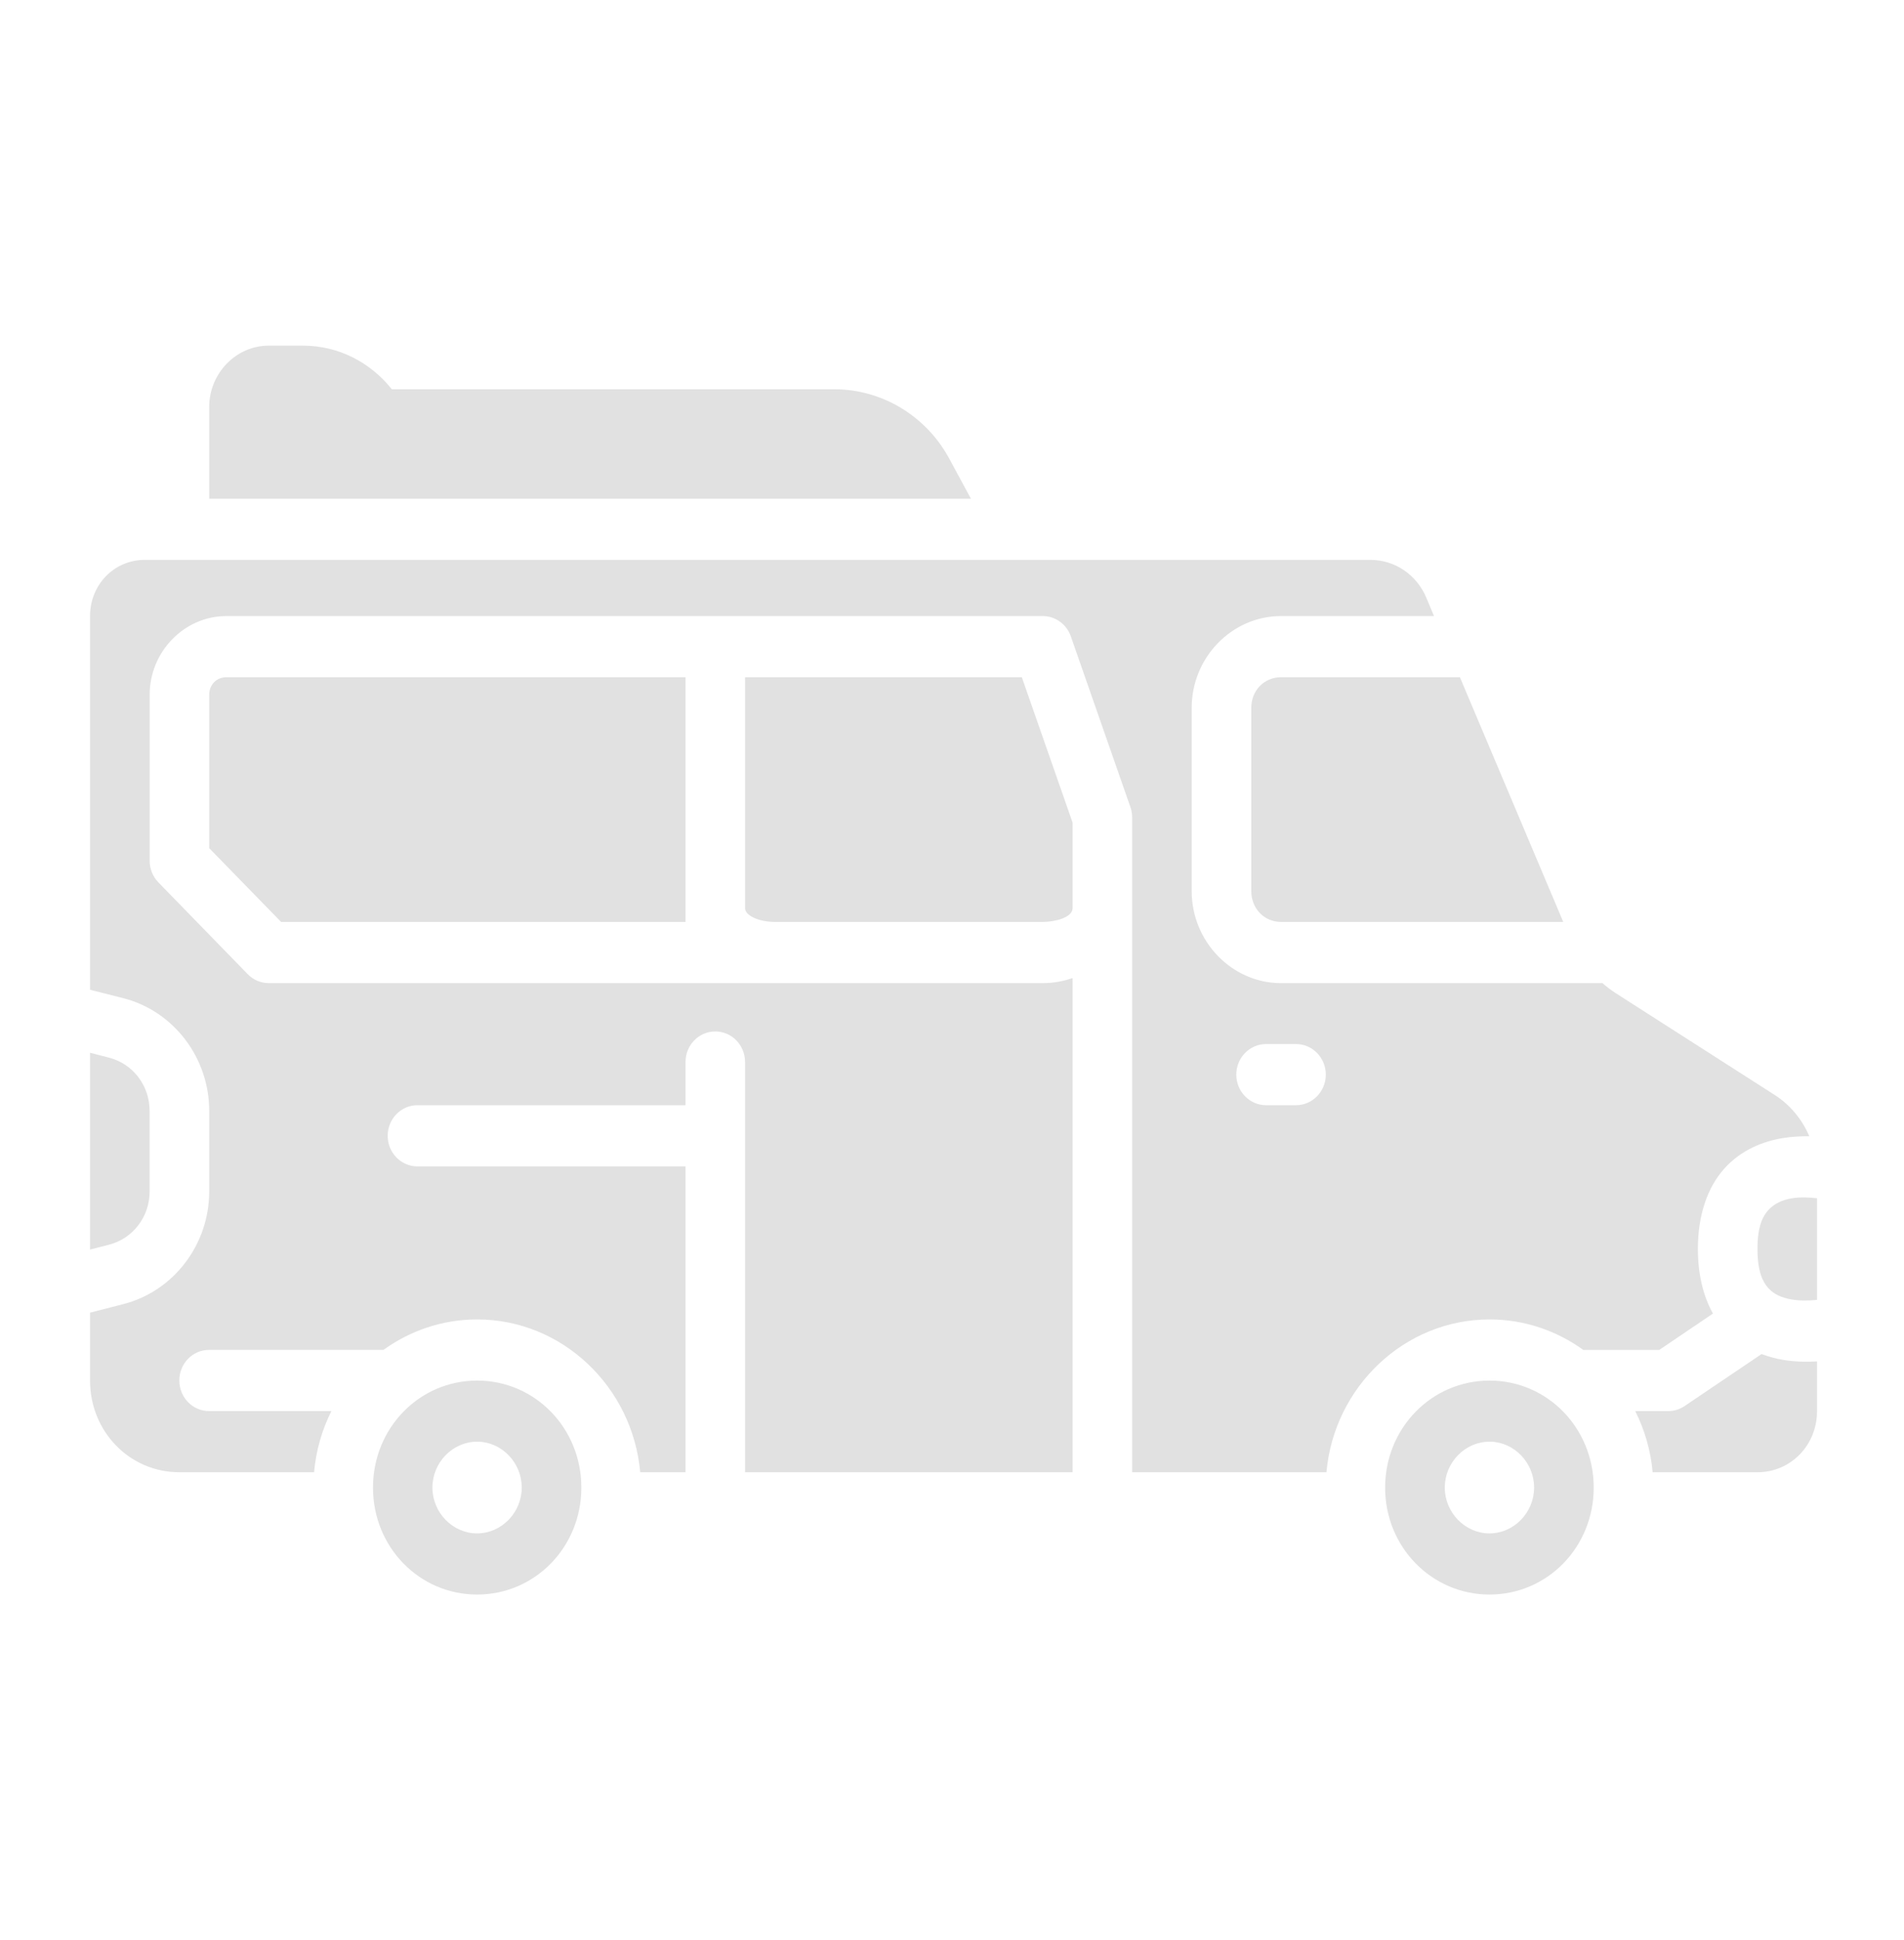 <svg width="108" height="110" viewBox="0 0 108 110" fill="none" xmlns="http://www.w3.org/2000/svg">
<path d="M17.201 19.597C19.22 19.597 21.033 20.566 22.225 22.069H47.325C50.02 22.069 52.52 23.568 53.834 25.983L55.074 28.275H11.867V23.068C11.867 21.174 13.387 19.597 15.232 19.597H17.201ZM97.806 66.255C96.85 67.322 96.308 68.892 96.308 70.809C96.308 72.24 96.612 73.488 97.163 74.472L94.115 76.534H89.81C88.301 75.445 86.467 74.804 84.492 74.804C79.668 74.804 75.671 78.627 75.239 83.468H64.218V51.489V46.332C64.217 46.136 64.184 45.941 64.119 45.756L60.741 36.079C60.502 35.392 59.869 34.931 59.158 34.928H12.841C10.454 34.928 8.489 36.944 8.489 39.394V48.8C8.49 49.255 8.664 49.691 8.974 50.016L14.048 55.227C14.361 55.55 14.787 55.734 15.232 55.737H59.158C59.762 55.737 60.324 55.63 60.84 55.45V83.468H42.262V60.204C42.258 59.246 41.499 58.473 40.566 58.477C39.639 58.481 38.888 59.252 38.884 60.204V62.659H23.687C22.749 62.655 21.988 63.436 21.991 64.399C21.993 65.358 22.753 66.133 23.687 66.129H38.884V83.468H36.314C35.883 78.627 31.889 74.804 27.065 74.804C25.092 74.804 23.259 75.444 21.75 76.531H11.867C10.929 76.527 10.168 77.308 10.172 78.271C10.174 79.23 10.933 80.005 11.867 80.001H18.798C18.267 81.059 17.925 82.23 17.815 83.468H10.172C7.354 83.468 5.108 81.164 5.108 78.271V74.421L7.005 73.933C9.85 73.203 11.867 70.558 11.867 67.548V62.98C11.867 59.97 9.85 57.325 7.005 56.594L5.108 56.114V34.928C5.108 33.146 6.476 31.742 8.212 31.742H77.733C79.115 31.742 80.35 32.577 80.9 33.878L81.342 34.928H72.66C69.881 34.928 67.596 37.274 67.596 40.126V50.527C67.596 53.379 69.881 55.738 72.66 55.738H90.895C91.136 55.947 91.391 56.14 91.66 56.314L100.673 62.083C101.555 62.649 102.223 63.471 102.629 64.419C102.153 64.415 101.64 64.439 101.111 64.526C100.016 64.707 98.762 65.187 97.806 66.255ZM82.81 38.396L88.672 52.268H72.66C71.707 52.268 70.977 51.505 70.977 50.527V40.126C70.977 39.148 71.707 38.396 72.66 38.396H82.81ZM42.262 51.489V38.396H57.961L60.84 46.637V51.489C60.84 52.027 59.811 52.268 59.158 52.268H43.944C43.071 52.268 42.262 51.916 42.262 51.489ZM38.884 52.268H15.945L11.867 48.086V39.394C11.867 38.819 12.279 38.396 12.841 38.396H38.884V52.268ZM73.507 59.192H71.825C70.886 59.187 70.123 59.968 70.126 60.932C70.13 61.891 70.891 62.664 71.825 62.659H73.507C74.44 62.662 75.199 61.889 75.203 60.932C75.207 59.969 74.445 59.188 73.507 59.192ZM5.108 59.686L6.18 59.961C7.539 60.309 8.486 61.544 8.486 62.981V67.552C8.486 68.989 7.539 70.22 6.18 70.569L5.108 70.843V59.686ZM103.067 67.934V73.697C102.625 73.74 102.116 73.755 101.646 73.677C101.052 73.578 100.61 73.371 100.3 73.024C99.99 72.677 99.689 72.102 99.689 70.809C99.689 69.517 99.99 68.955 100.3 68.609C100.987 67.857 102.103 67.823 103.067 67.934ZM99.92 76.768C100.324 76.914 100.728 77.029 101.111 77.092C101.809 77.209 102.477 77.22 103.067 77.184V80.001C103.067 81.936 101.575 83.468 99.689 83.468H93.742C93.632 82.229 93.286 81.059 92.755 80.001H94.613C94.945 80.004 95.271 79.906 95.55 79.719L99.92 76.768ZM84.492 78.271C87.777 78.271 90.4 80.967 90.4 84.338C90.4 87.71 87.777 90.402 84.492 90.402C81.207 90.402 78.568 87.71 78.568 84.338C78.568 80.967 81.207 78.271 84.492 78.271ZM27.065 78.271C30.349 78.271 32.976 80.967 32.976 84.338C32.976 87.71 30.349 90.402 27.065 90.402C23.78 90.402 21.157 87.71 21.157 84.338C21.157 80.967 23.78 78.271 27.065 78.271ZM84.552 81.735C84.53 81.734 84.507 81.735 84.486 81.735C83.102 81.735 81.952 82.915 81.952 84.335C81.952 85.755 83.102 86.935 84.486 86.935C85.87 86.935 87.019 85.755 87.019 84.335C87.019 82.937 85.906 81.771 84.552 81.735ZM27.127 81.735C27.105 81.734 27.083 81.735 27.061 81.735C25.677 81.735 24.528 82.915 24.528 84.335C24.528 85.755 25.677 86.935 27.061 86.935C28.445 86.935 29.595 85.755 29.595 84.335C29.595 82.937 28.482 81.771 27.127 81.735Z" fill="#E1E1E1"/>
</svg>
